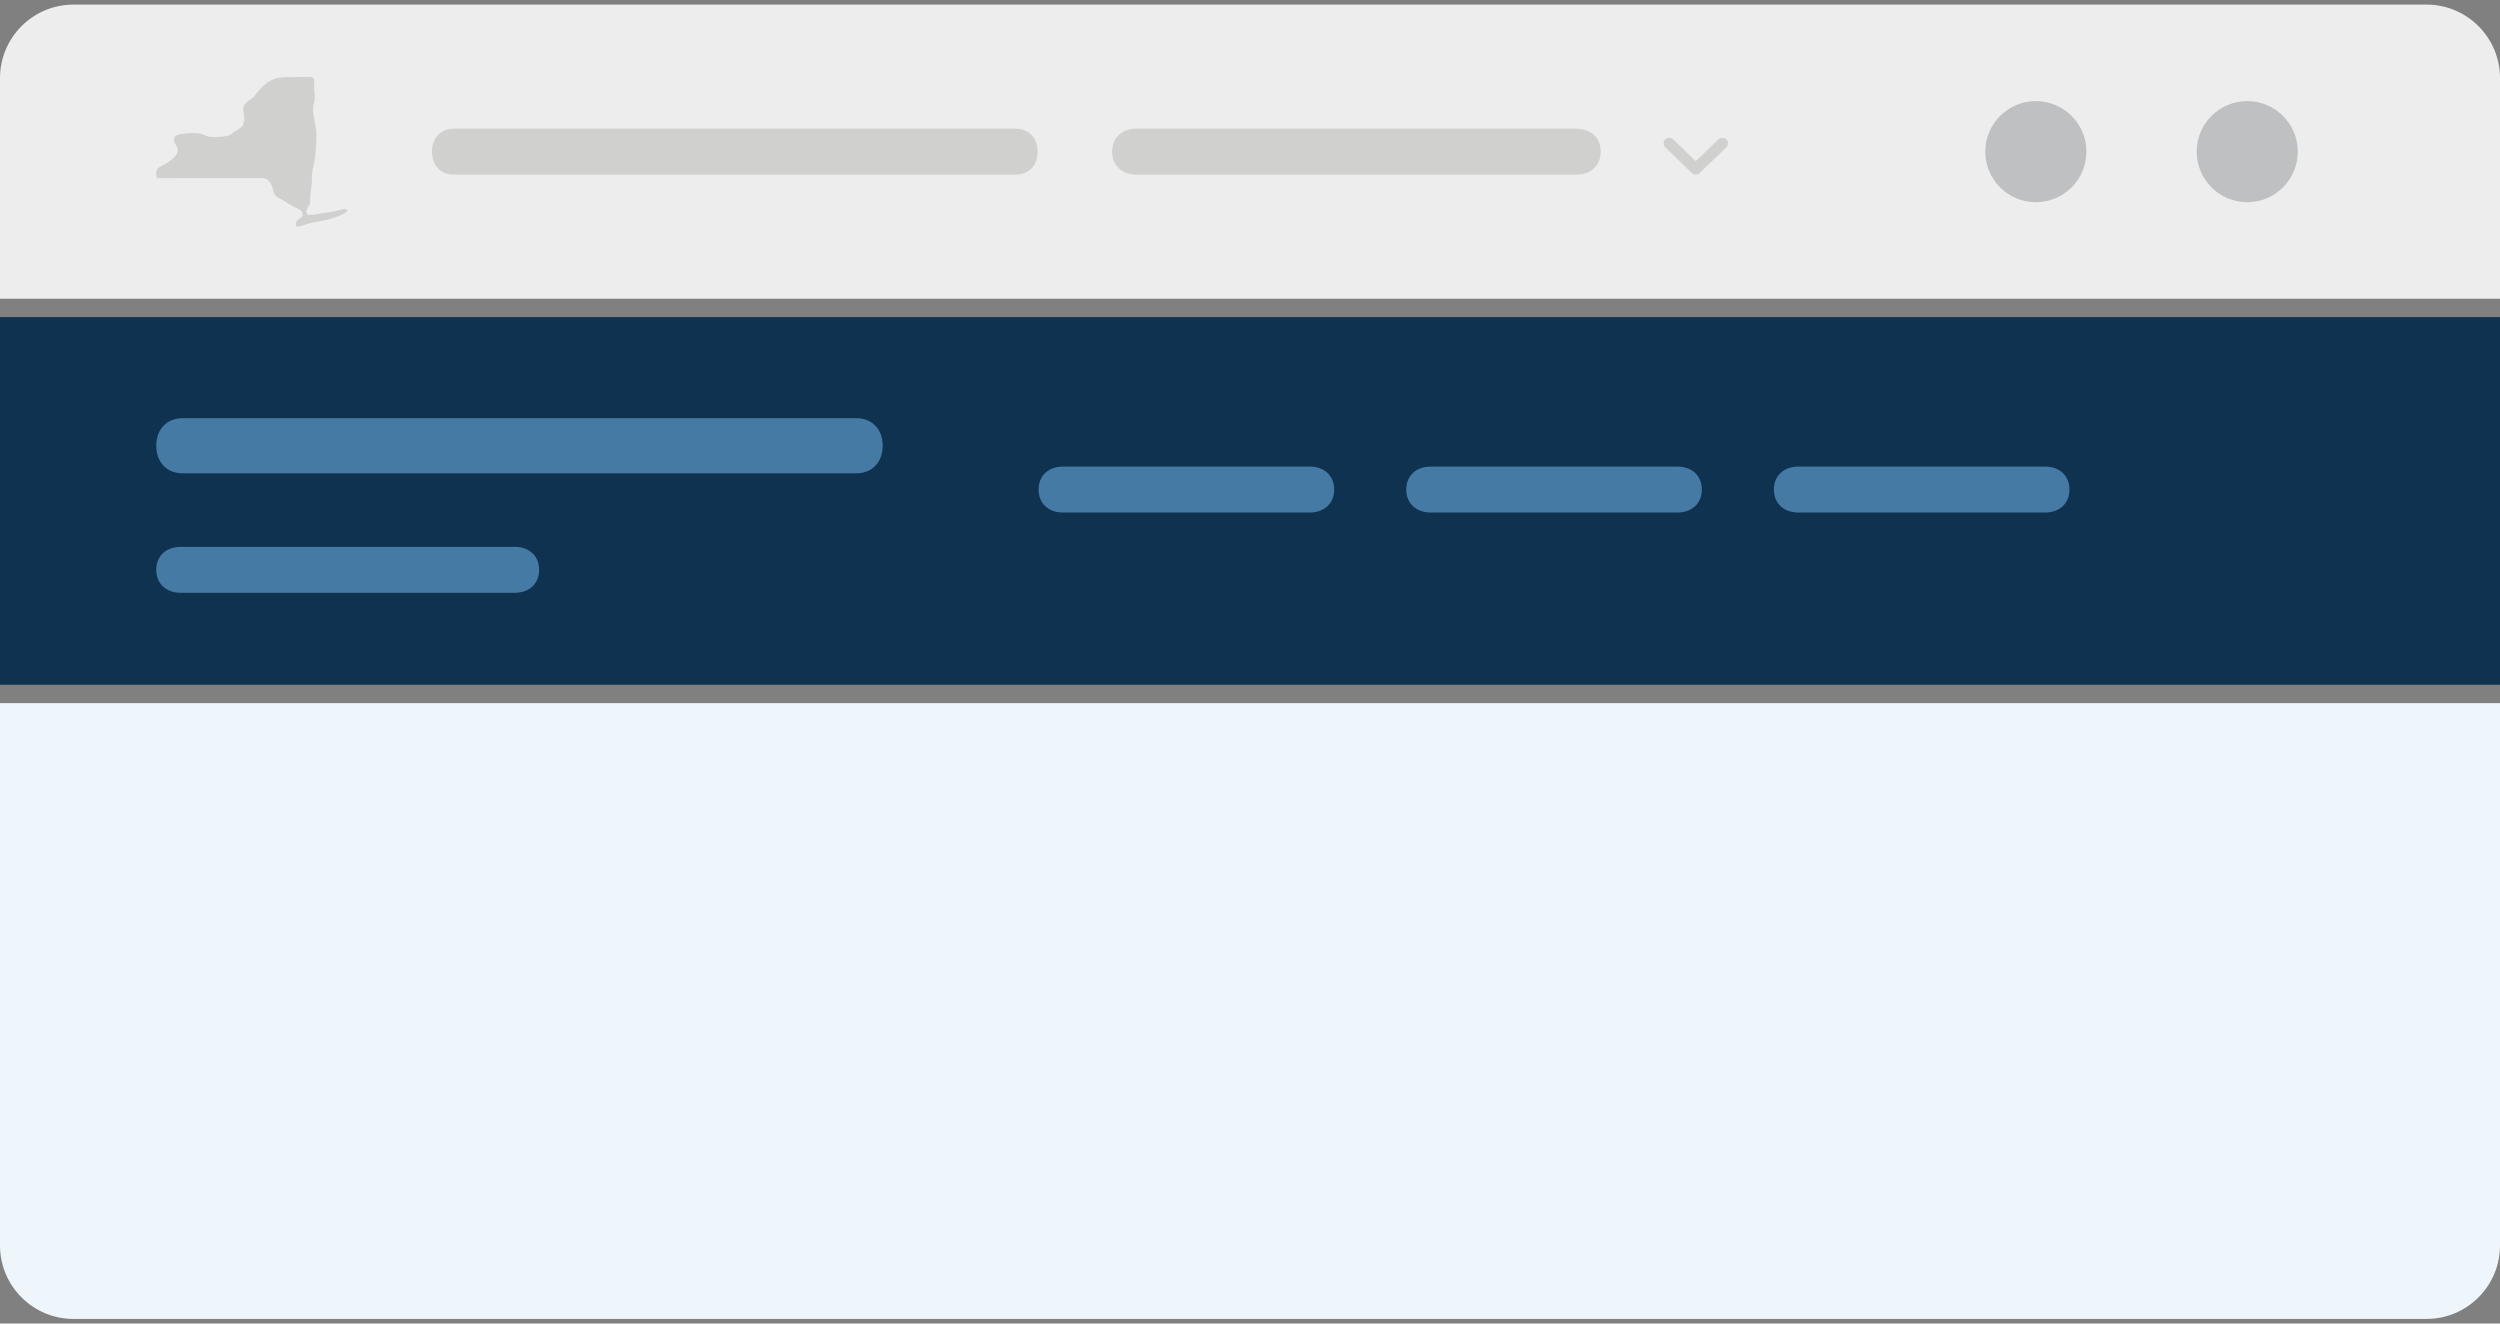 <svg width="272" height="144" viewBox="0 0 272 144" fill="none" xmlns="http://www.w3.org/2000/svg">
<rect x="0" y="0" width="272" height="144" fill="#808080" stroke="none"/>
<path d="M0 76.5H272V135.5C272 139.918 268.418 143.5 264 143.5H8C3.582 143.5 0 139.918 0 135.5V76.5Z" fill="#EFF6FB"/>
<path d="M0 8.5C0 4.082 3.582 0.5 8 0.5H264C268.418 0.5 272 4.082 272 8.5V32.5H0V8.5Z" fill="#EDEDED"/>
<circle cx="221.5" cy="16.5" r="5.5" fill="#BEC0C1"/>
<circle cx="244.5" cy="16.5" r="5.5" fill="#BEC0C1"/>
<path d="M110.5 19H49.394C47.958 19 47 18 47 16.499C47 14.998 47.958 14 49.394 14H110.5C111.936 14 112.894 14.998 112.894 16.499C112.894 18 111.936 19 110.5 19Z" fill="#D0D0CE"/>
<path d="M171.5 19L123.658 18.999C122.063 18.999 121 17.999 121 16.498C121 14.998 122.063 14 123.658 14L171.5 14.001C173.094 14.001 174.158 14.999 174.158 16.499C174.158 18 173.094 19 171.5 19Z" fill="#D0D0CE"/>
<path d="M184.5 17.54L186.948 15.167C187.064 15.056 187.21 15 187.388 15C187.566 15 187.712 15.056 187.827 15.167C187.942 15.279 188 15.421 188 15.593C188 15.765 187.942 15.908 187.827 16.019L184.939 18.817C184.814 18.939 184.667 19 184.5 19C184.333 19 184.186 18.939 184.061 18.817L181.173 16.019C181.058 15.908 181 15.765 181 15.593C181 15.421 181.058 15.279 181.173 15.167C181.288 15.056 181.434 15 181.612 15C181.79 15 181.936 15.056 182.052 15.167L184.5 17.54Z" fill="#D0D0CE"/>
<path d="M22.681 14.862C22.327 14.771 22.01 14.51 21.628 14.51C21.087 14.449 20.261 14.474 19.68 14.589C19.267 14.679 18.935 14.755 18.922 15.219C18.918 15.629 19.437 16.046 19.352 16.466C19.165 17.208 18.226 17.664 17.626 18.032C17.472 18.114 17.221 18.236 17.116 18.382C16.943 18.629 16.981 19.382 17.116 19.383C19.257 19.39 25.694 19.393 28.667 19.391C29.057 19.424 29.312 19.699 29.497 20.059C29.686 20.386 29.709 20.817 29.865 21.145C30.065 21.489 30.577 21.633 30.896 21.846C31.311 22.094 31.698 22.368 32.149 22.575C32.398 22.689 32.717 22.812 32.869 23.056L32.956 23.398C32.946 23.555 32.736 23.677 32.624 23.759C32.451 23.89 32.302 24.034 32.204 24.233L32.181 24.547C32.32 24.768 32.877 24.553 33.066 24.491C33.328 24.403 33.593 24.285 33.867 24.237C35.03 24.03 36.22 23.855 37.264 23.303C37.412 23.224 37.747 23.099 37.788 22.937C37.89 22.532 36.692 22.919 36.547 22.965C36.288 23.056 36.01 23.05 35.74 23.09C35.142 23.192 34.31 23.363 33.72 23.382C33.423 23.413 33.279 23.186 33.349 22.892C33.431 22.525 33.772 22.299 33.748 21.914C33.701 21.129 33.95 20.258 33.936 19.465C33.893 18.477 34.307 17.536 34.337 16.558C34.364 15.718 34.484 14.878 34.381 14.043C34.291 13.304 34.009 12.425 34.067 11.68C34.081 11.498 34.11 11.386 34.16 11.214C34.367 10.641 34.171 10.038 34.173 9.473C34.174 8.766 34.301 8.469 33.848 8.385C33.395 8.302 32.124 8.425 31.634 8.393C30.948 8.412 30.248 8.378 29.625 8.671C28.85 9.04 28.244 9.71 27.734 10.374C27.456 10.818 26.892 10.957 26.608 11.389C26.319 11.789 26.556 12.232 26.572 12.67C26.591 14.019 26.122 13.819 25.256 14.517C24.881 14.818 24.379 14.876 23.915 14.886C23.547 14.895 23.038 14.955 22.681 14.862Z" fill="#D0D0CE"/>
<rect y="34.5" width="272" height="40" fill="#0E324F"/>
<path d="M93.165 51.497H19.872C18.149 51.497 17 50.297 17 48.497C17 46.697 18.149 45.5 19.872 45.5H93.165C94.888 45.5 96.037 46.697 96.037 48.497C96.037 50.297 94.888 51.497 93.165 51.497Z" fill="#457AA5"/>
<path d="M56 64.497L19.657 64.496C18.063 64.496 17 63.496 17 61.995C17 60.495 18.063 59.497 19.657 59.497L56 59.498C57.594 59.498 58.657 60.496 58.657 61.996C58.657 63.497 57.594 64.497 56 64.497Z" fill="#457AA5"/>
<path d="M142.5 55.763L115.658 55.762C114.063 55.762 113 54.762 113 53.261C113 51.761 114.063 50.763 115.658 50.763L142.5 50.764C144.094 50.764 145.158 51.762 145.158 53.262C145.158 54.763 144.094 55.763 142.5 55.763Z" fill="#457AA5"/>
<path d="M182.5 55.763L155.658 55.762C154.063 55.762 153 54.762 153 53.261C153 51.761 154.063 50.763 155.658 50.763L182.5 50.764C184.094 50.764 185.158 51.762 185.158 53.262C185.158 54.763 184.094 55.763 182.5 55.763Z" fill="#457AA5"/>
<path d="M222.5 55.763L195.658 55.762C194.063 55.762 193 54.762 193 53.261C193 51.761 194.063 50.763 195.658 50.763L222.5 50.764C224.094 50.764 225.158 51.762 225.158 53.262C225.158 54.763 224.094 55.763 222.5 55.763Z" fill="#457AA5"/>
</svg>
